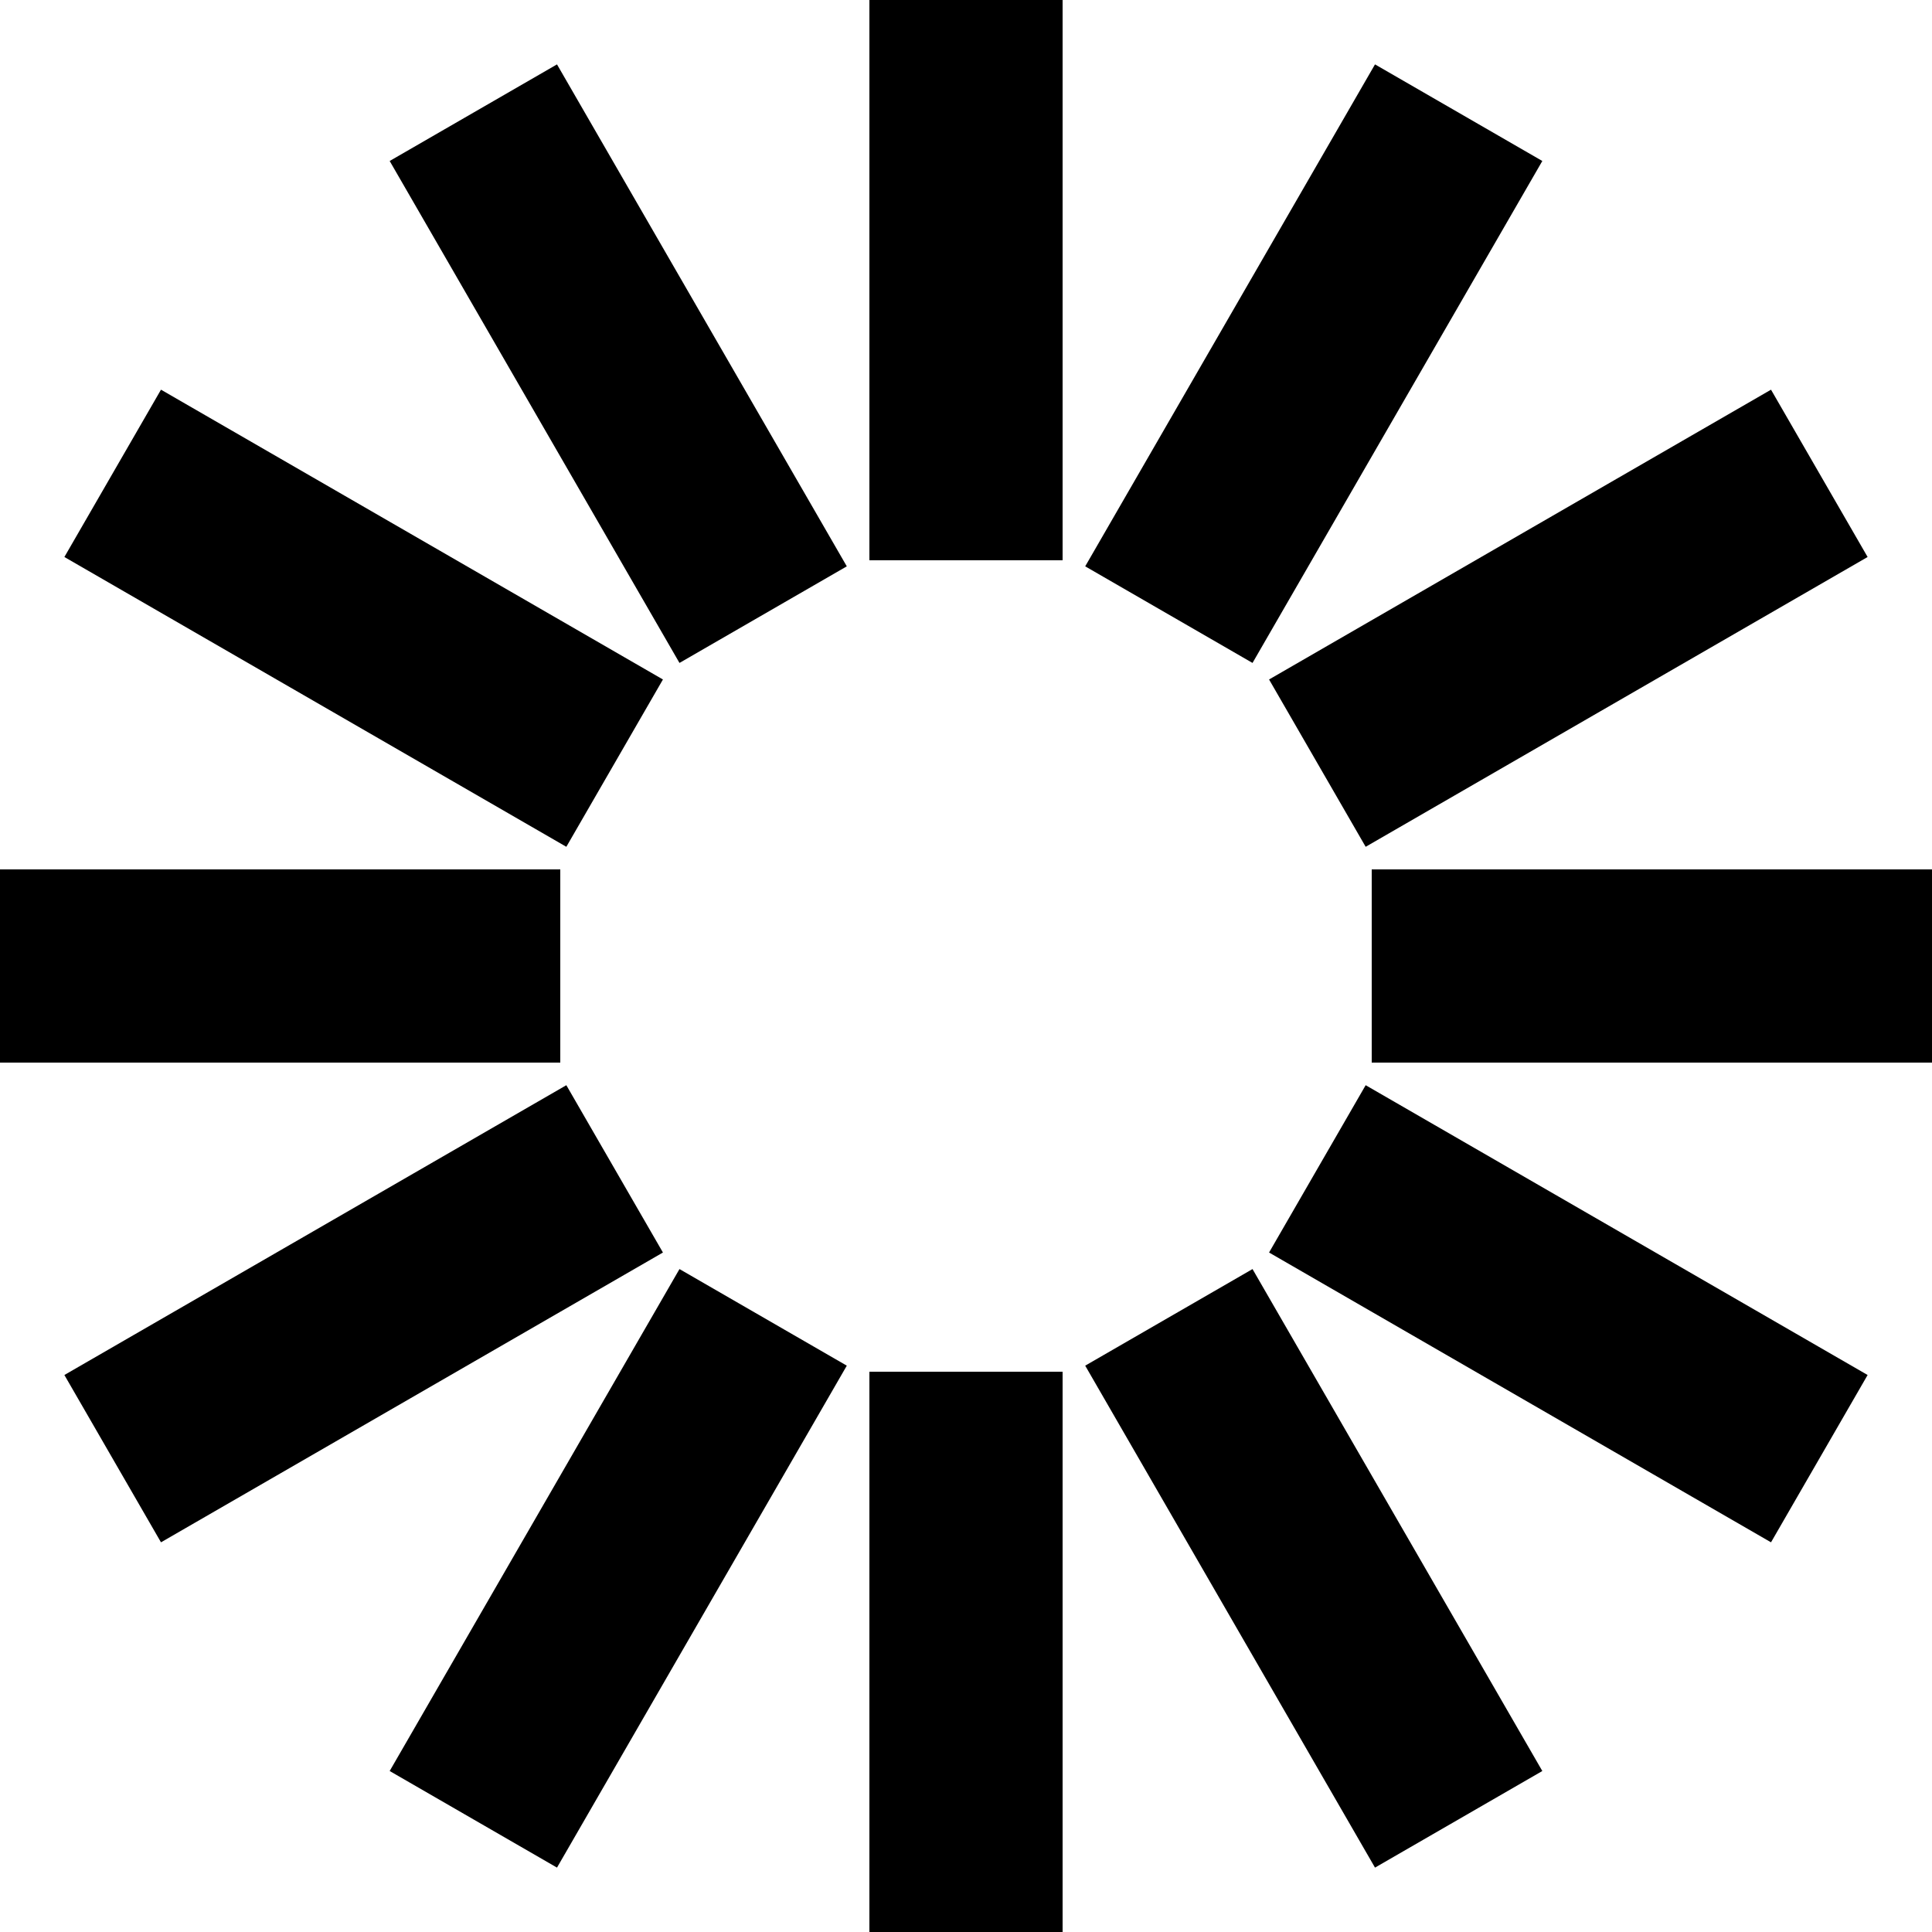 <svg xmlns="http://www.w3.org/2000/svg" style="margin:auto;background-color:#fff;background-position:initial initial;background-repeat:initial initial" width="20" height="20" viewBox="0 0 100 100" preserveAspectRatio="xMidYMid" display="block"><rect x="45" y="-1" rx="0" ry="0" width="10" height="30"><animate attributeName="opacity" values="1;0" keyTimes="0;1" dur="1s" begin="-0.917s" repeatCount="indefinite"/></rect><rect x="45" y="-1" rx="0" ry="0" width="10" height="30" transform="rotate(30 50 50)"><animate attributeName="opacity" values="1;0" keyTimes="0;1" dur="1s" begin="-0.833s" repeatCount="indefinite"/></rect><rect x="45" y="-1" rx="0" ry="0" width="10" height="30" transform="rotate(60 50 50)"><animate attributeName="opacity" values="1;0" keyTimes="0;1" dur="1s" begin="-0.75s" repeatCount="indefinite"/></rect><rect x="45" y="-1" rx="0" ry="0" width="10" height="30" transform="rotate(90 50 50)"><animate attributeName="opacity" values="1;0" keyTimes="0;1" dur="1s" begin="-0.667s" repeatCount="indefinite"/></rect><rect x="45" y="-1" rx="0" ry="0" width="10" height="30" transform="rotate(120 50 50)"><animate attributeName="opacity" values="1;0" keyTimes="0;1" dur="1s" begin="-0.583s" repeatCount="indefinite"/></rect><rect x="45" y="-1" rx="0" ry="0" width="10" height="30" transform="rotate(150 50 50)"><animate attributeName="opacity" values="1;0" keyTimes="0;1" dur="1s" begin="-0.5s" repeatCount="indefinite"/></rect><rect x="45" y="-1" rx="0" ry="0" width="10" height="30" transform="rotate(180 50 50)"><animate attributeName="opacity" values="1;0" keyTimes="0;1" dur="1s" begin="-0.417s" repeatCount="indefinite"/></rect><rect x="45" y="-1" rx="0" ry="0" width="10" height="30" transform="rotate(210 50 50)"><animate attributeName="opacity" values="1;0" keyTimes="0;1" dur="1s" begin="-0.333s" repeatCount="indefinite"/></rect><rect x="45" y="-1" rx="0" ry="0" width="10" height="30" transform="rotate(240 50 50)"><animate attributeName="opacity" values="1;0" keyTimes="0;1" dur="1s" begin="-0.25s" repeatCount="indefinite"/></rect><rect x="45" y="-1" rx="0" ry="0" width="10" height="30" transform="rotate(270 50 50)"><animate attributeName="opacity" values="1;0" keyTimes="0;1" dur="1s" begin="-0.167s" repeatCount="indefinite"/></rect><rect x="45" y="-1" rx="0" ry="0" width="10" height="30" transform="rotate(300 50 50)"><animate attributeName="opacity" values="1;0" keyTimes="0;1" dur="1s" begin="-0.083s" repeatCount="indefinite"/></rect><rect x="45" y="-1" rx="0" ry="0" width="10" height="30" transform="rotate(330 50 50)"><animate attributeName="opacity" values="1;0" keyTimes="0;1" dur="1s" begin="0s" repeatCount="indefinite"/></rect></svg>